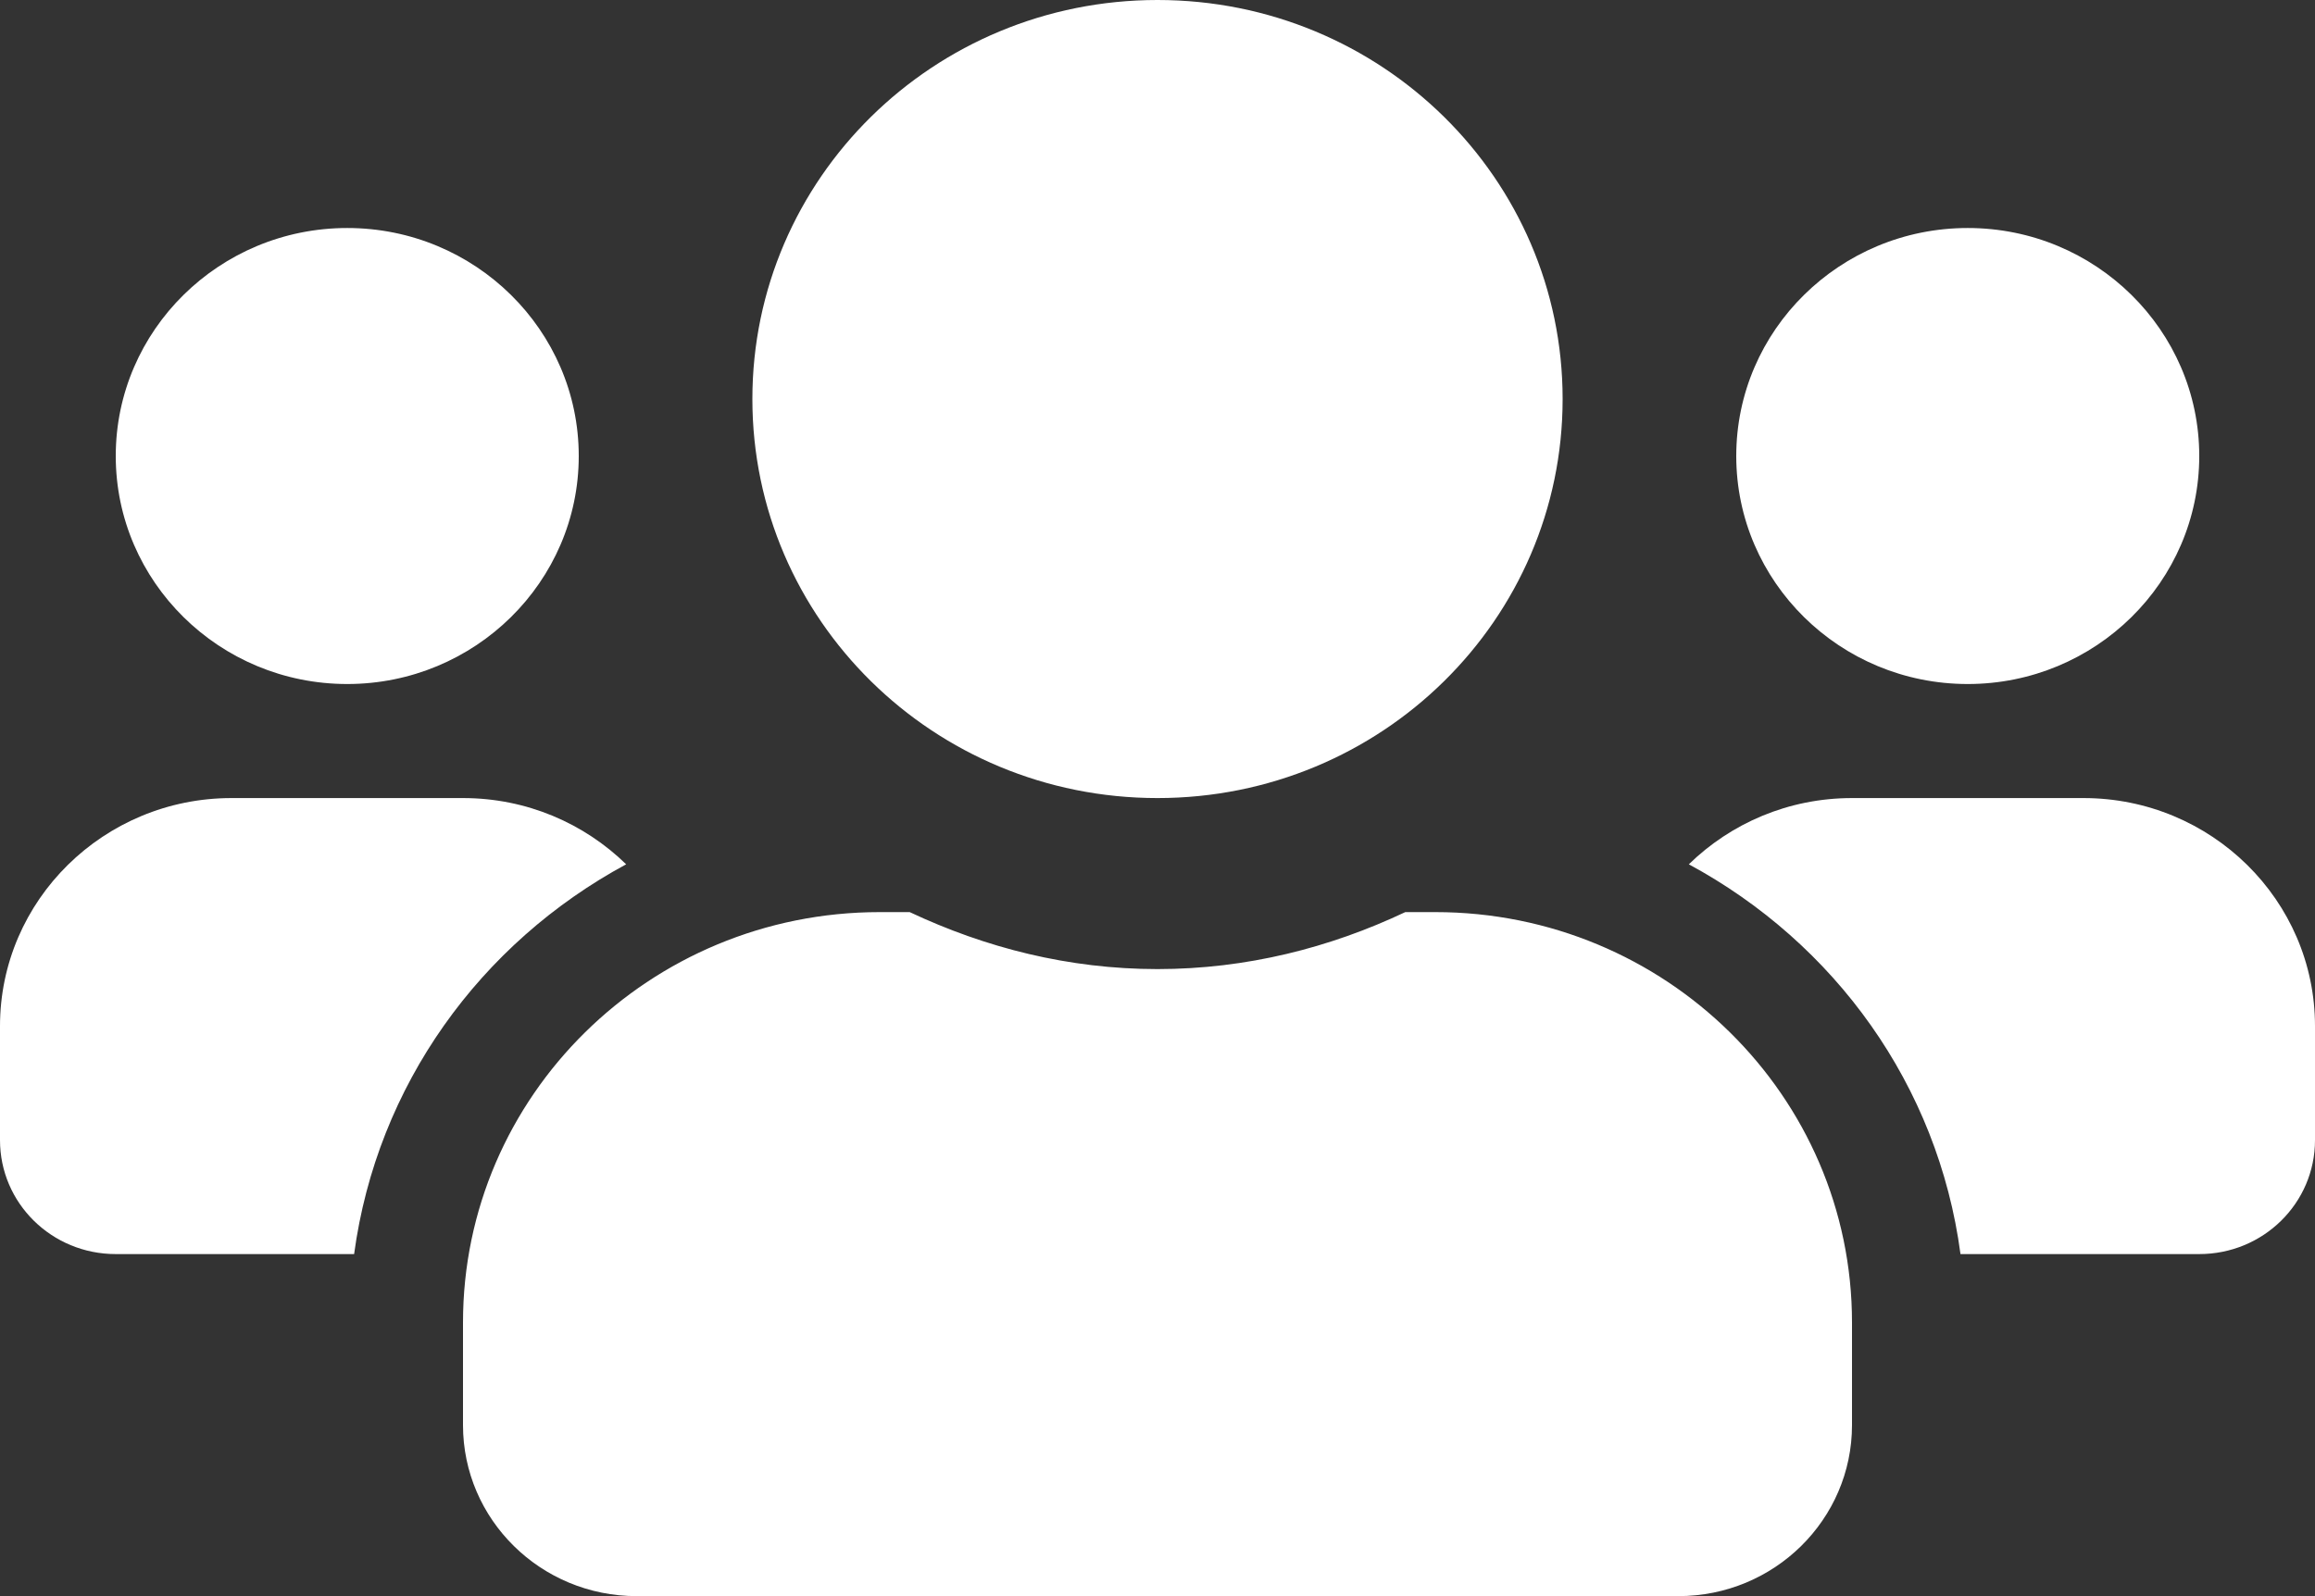 <svg width="29" height="20" viewBox="0 0 29 20" fill="none" xmlns="http://www.w3.org/2000/svg">
<rect x="0" y="0" width="29" height="20" fill="#333333" stroke="none"/>
<path d="M4.35 8.571C5.95 8.571 7.25 7.29 7.25 5.714C7.25 4.138 5.95 2.857 4.35 2.857C2.75 2.857 1.45 4.138 1.45 5.714C1.45 7.29 2.75 8.571 4.35 8.571ZM24.65 8.571C26.25 8.571 27.55 7.29 27.55 5.714C27.55 4.138 26.25 2.857 24.65 2.857C23.05 2.857 21.75 4.138 21.75 5.714C21.75 7.29 23.05 8.571 24.65 8.571ZM26.1 10H23.2C22.402 10 21.682 10.317 21.156 10.83C22.983 11.817 24.278 13.598 24.559 15.714H27.55C28.352 15.714 29 15.076 29 14.286V12.857C29 11.281 27.7 10 26.1 10ZM14.5 10C17.305 10 19.575 7.763 19.575 5C19.575 2.237 17.305 0 14.5 0C11.695 0 9.425 2.237 9.425 5C9.425 7.763 11.695 10 14.5 10ZM17.98 11.429H17.604C16.661 11.875 15.615 12.143 14.5 12.143C13.385 12.143 12.343 11.875 11.396 11.429H11.02C8.138 11.429 5.8 13.732 5.8 16.571V17.857C5.8 19.04 6.774 20 7.975 20H21.025C22.226 20 23.2 19.04 23.2 17.857V16.571C23.2 13.732 20.862 11.429 17.98 11.429ZM7.844 10.83C7.318 10.317 6.598 10 5.8 10H2.9C1.3 10 0 11.281 0 12.857V14.286C0 15.076 0.648 15.714 1.45 15.714H4.436C4.722 13.598 6.018 11.817 7.844 10.83Z" fill="white"/>
</svg>
